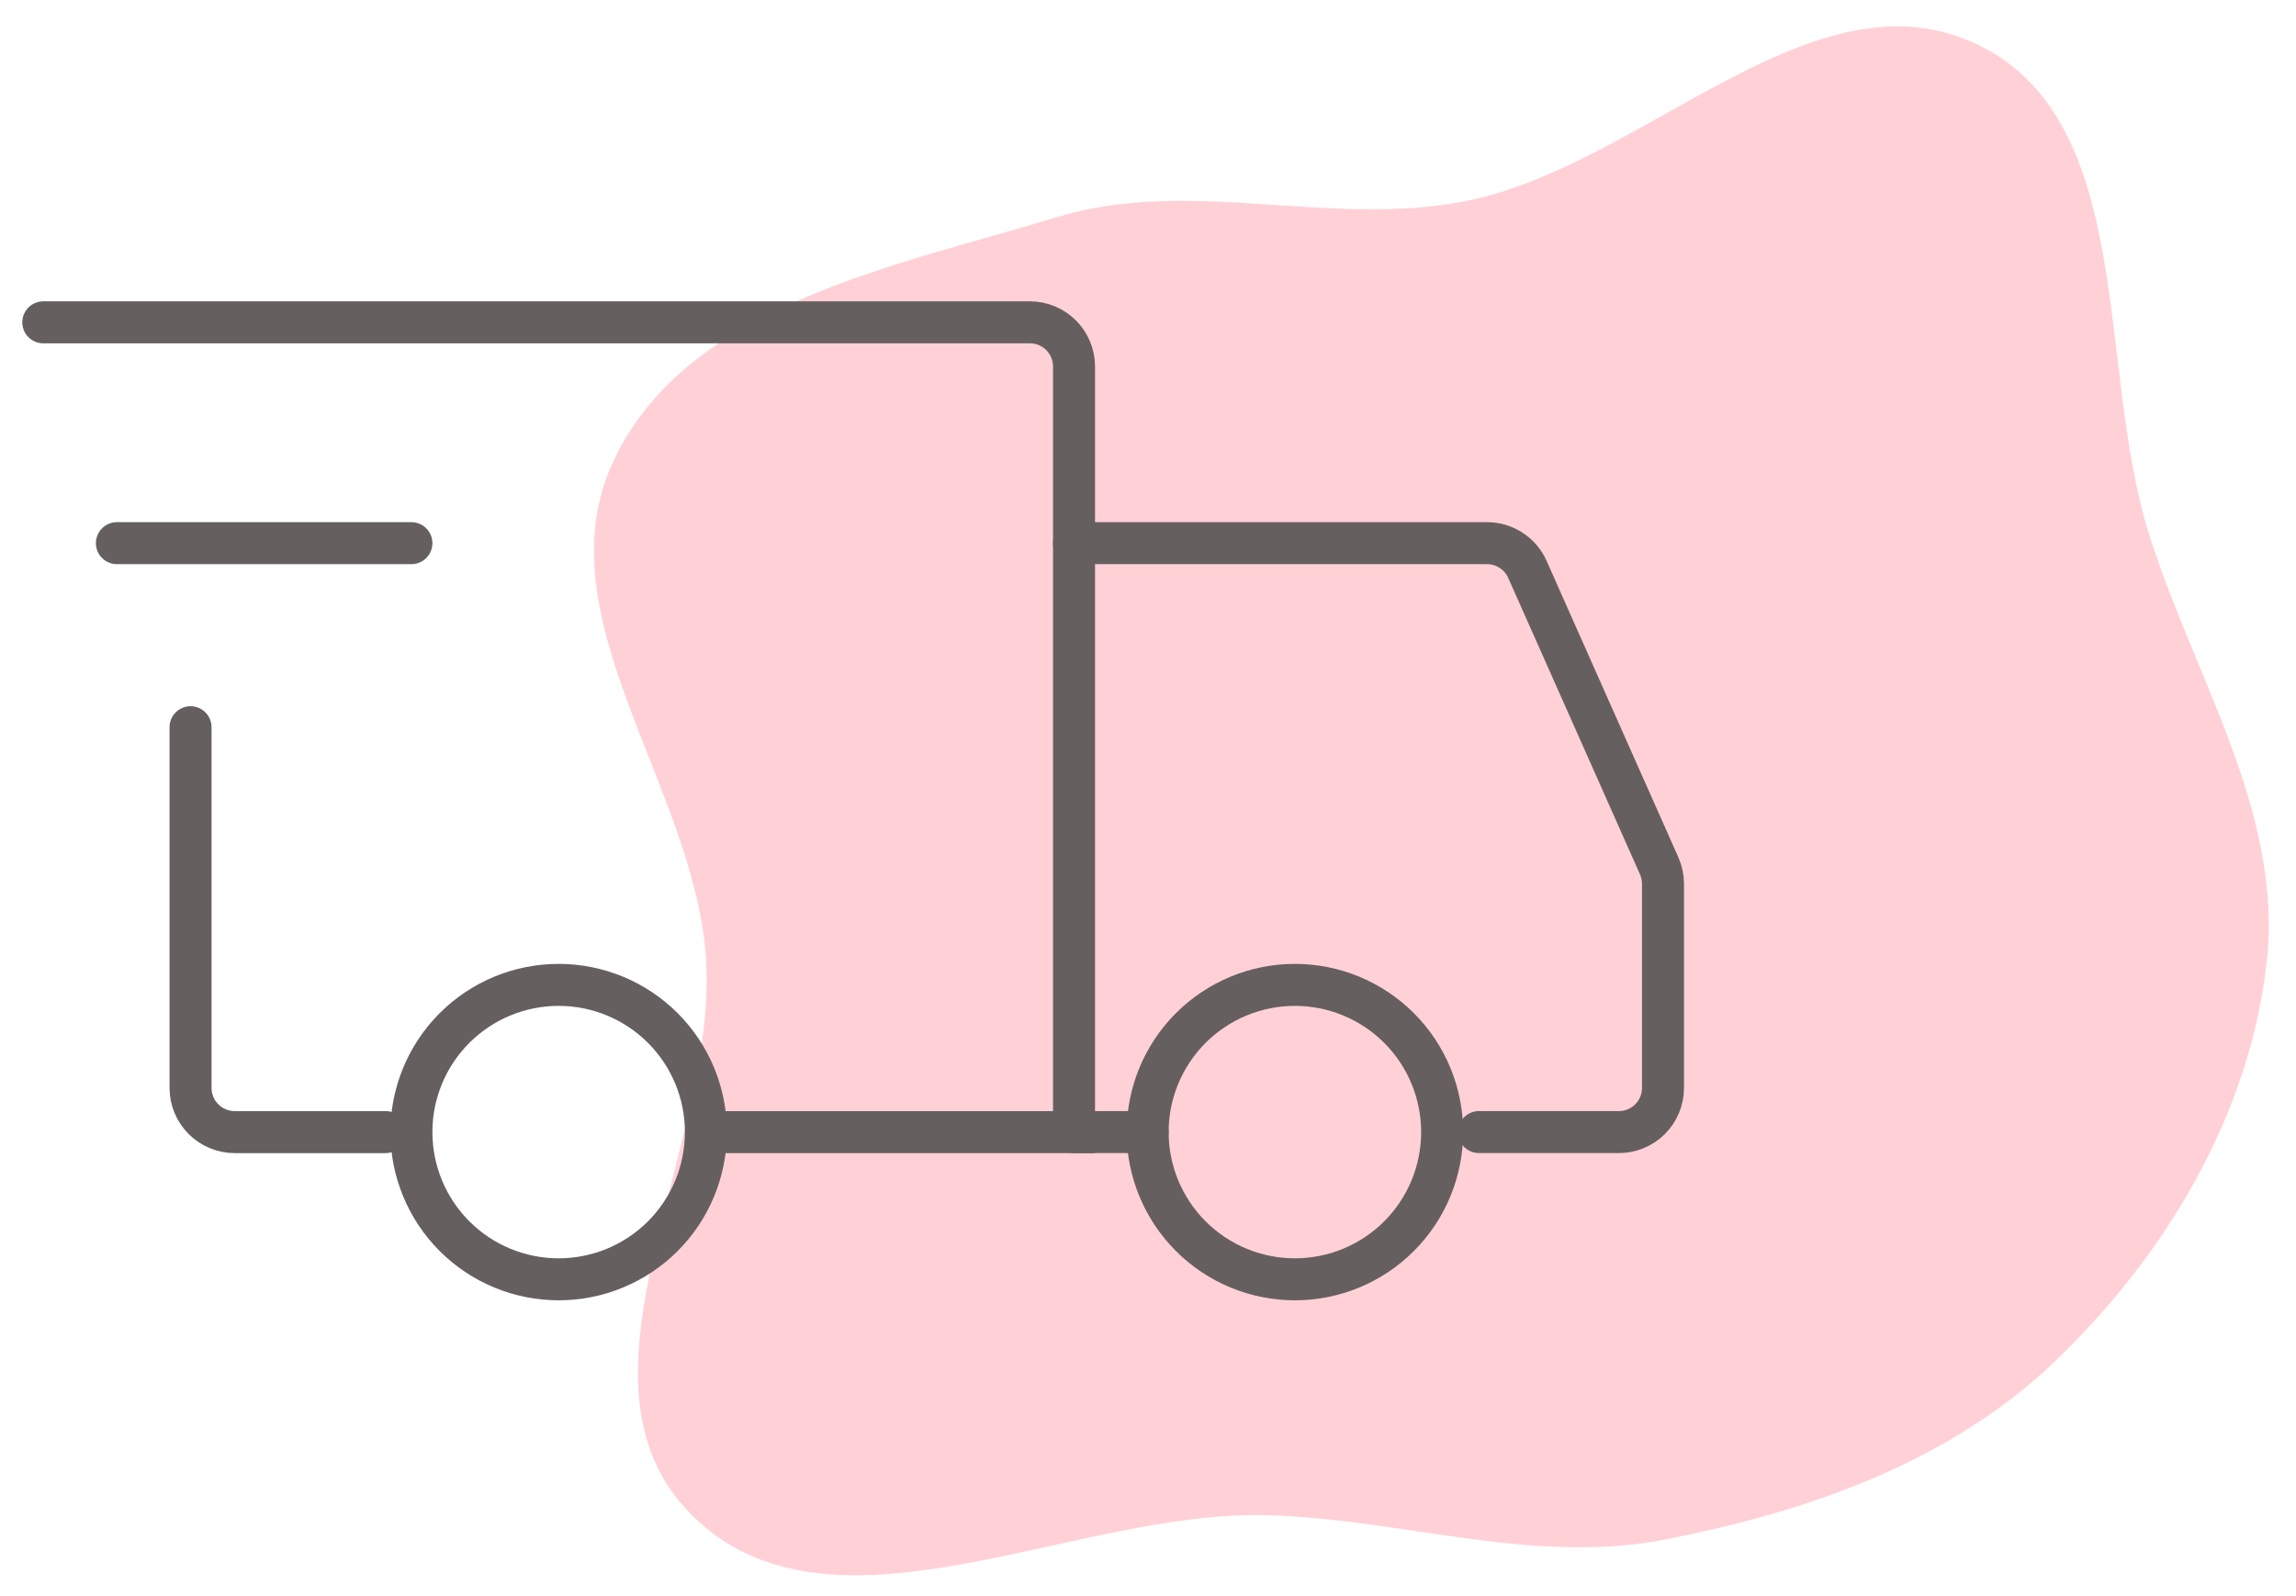 <svg width="82" height="57" viewBox="0 0 82 57" fill="none" xmlns="http://www.w3.org/2000/svg">
<g id="Group 455">
<path id="Vector" fill-rule="evenodd" clip-rule="evenodd" d="M52.224 7.207C58.663 6.003 64.746 -1.25 70.643 1.601C76.309 4.34 74.859 13.06 76.746 19.064C78.368 24.223 81.558 29.019 80.95 34.393C80.334 39.836 77.355 44.822 73.403 48.614C69.644 52.22 64.595 53.988 59.483 54.986C54.711 55.919 50.079 54.243 45.218 54.12C38.24 53.945 29.642 59.041 24.702 54.11C19.893 49.311 25.706 40.923 25.207 34.147C24.757 28.032 19.294 21.964 21.927 16.427C24.564 10.88 31.882 9.541 37.758 7.753C42.469 6.319 47.382 8.113 52.224 7.207Z" fill="#FFD1D7"/>
<g id="Group">
<path id="Vector_2" d="M19.952 45.695C21.347 45.695 22.684 45.141 23.671 44.155C24.657 43.169 25.211 41.831 25.211 40.436C25.211 39.042 24.657 37.704 23.671 36.718C22.684 35.732 21.347 35.178 19.952 35.178C18.557 35.178 17.22 35.732 16.233 36.718C15.247 37.704 14.693 39.042 14.693 40.436C14.693 41.831 15.247 43.169 16.233 44.155C17.22 45.141 18.557 45.695 19.952 45.695V45.695ZM46.246 45.695C47.641 45.695 48.978 45.141 49.965 44.155C50.951 43.169 51.505 41.831 51.505 40.436C51.505 39.042 50.951 37.704 49.965 36.718C48.978 35.732 47.641 35.178 46.246 35.178C44.852 35.178 43.514 35.732 42.528 36.718C41.541 37.704 40.987 39.042 40.987 40.436C40.987 41.831 41.541 43.169 42.528 44.155C43.514 45.141 44.852 45.695 46.246 45.695V45.695Z" stroke="#665F5F" stroke-width="1.5" stroke-miterlimit="1.5" stroke-linecap="round" stroke-linejoin="round"/>
<path id="Vector_3" d="M25.342 40.437H38.358V13.09C38.358 12.672 38.192 12.271 37.896 11.975C37.6 11.679 37.199 11.513 36.78 11.513H1.546M13.773 40.437H8.382C8.175 40.437 7.97 40.396 7.779 40.316C7.587 40.237 7.413 40.121 7.267 39.974C7.12 39.828 7.004 39.654 6.925 39.463C6.846 39.271 6.805 39.066 6.805 38.859V25.975" stroke="#665F5F" stroke-width="1.5" stroke-linecap="round"/>
<path id="Vector_4" d="M4.175 19.401H14.693" stroke="#665F5F" stroke-width="1.5" stroke-linecap="round" stroke-linejoin="round"/>
<path id="Vector_5" d="M38.358 19.401H53.109C53.414 19.401 53.712 19.489 53.968 19.656C54.224 19.822 54.426 20.058 54.55 20.337L59.257 30.928C59.346 31.13 59.393 31.347 59.393 31.567V38.859C59.393 39.066 59.352 39.271 59.273 39.462C59.194 39.654 59.078 39.828 58.931 39.974C58.785 40.121 58.611 40.237 58.419 40.316C58.228 40.396 58.023 40.436 57.816 40.436H52.82M38.358 40.436H40.987" stroke="#665F5F" stroke-width="1.5" stroke-linecap="round"/>
</g>
</g>
</svg>
